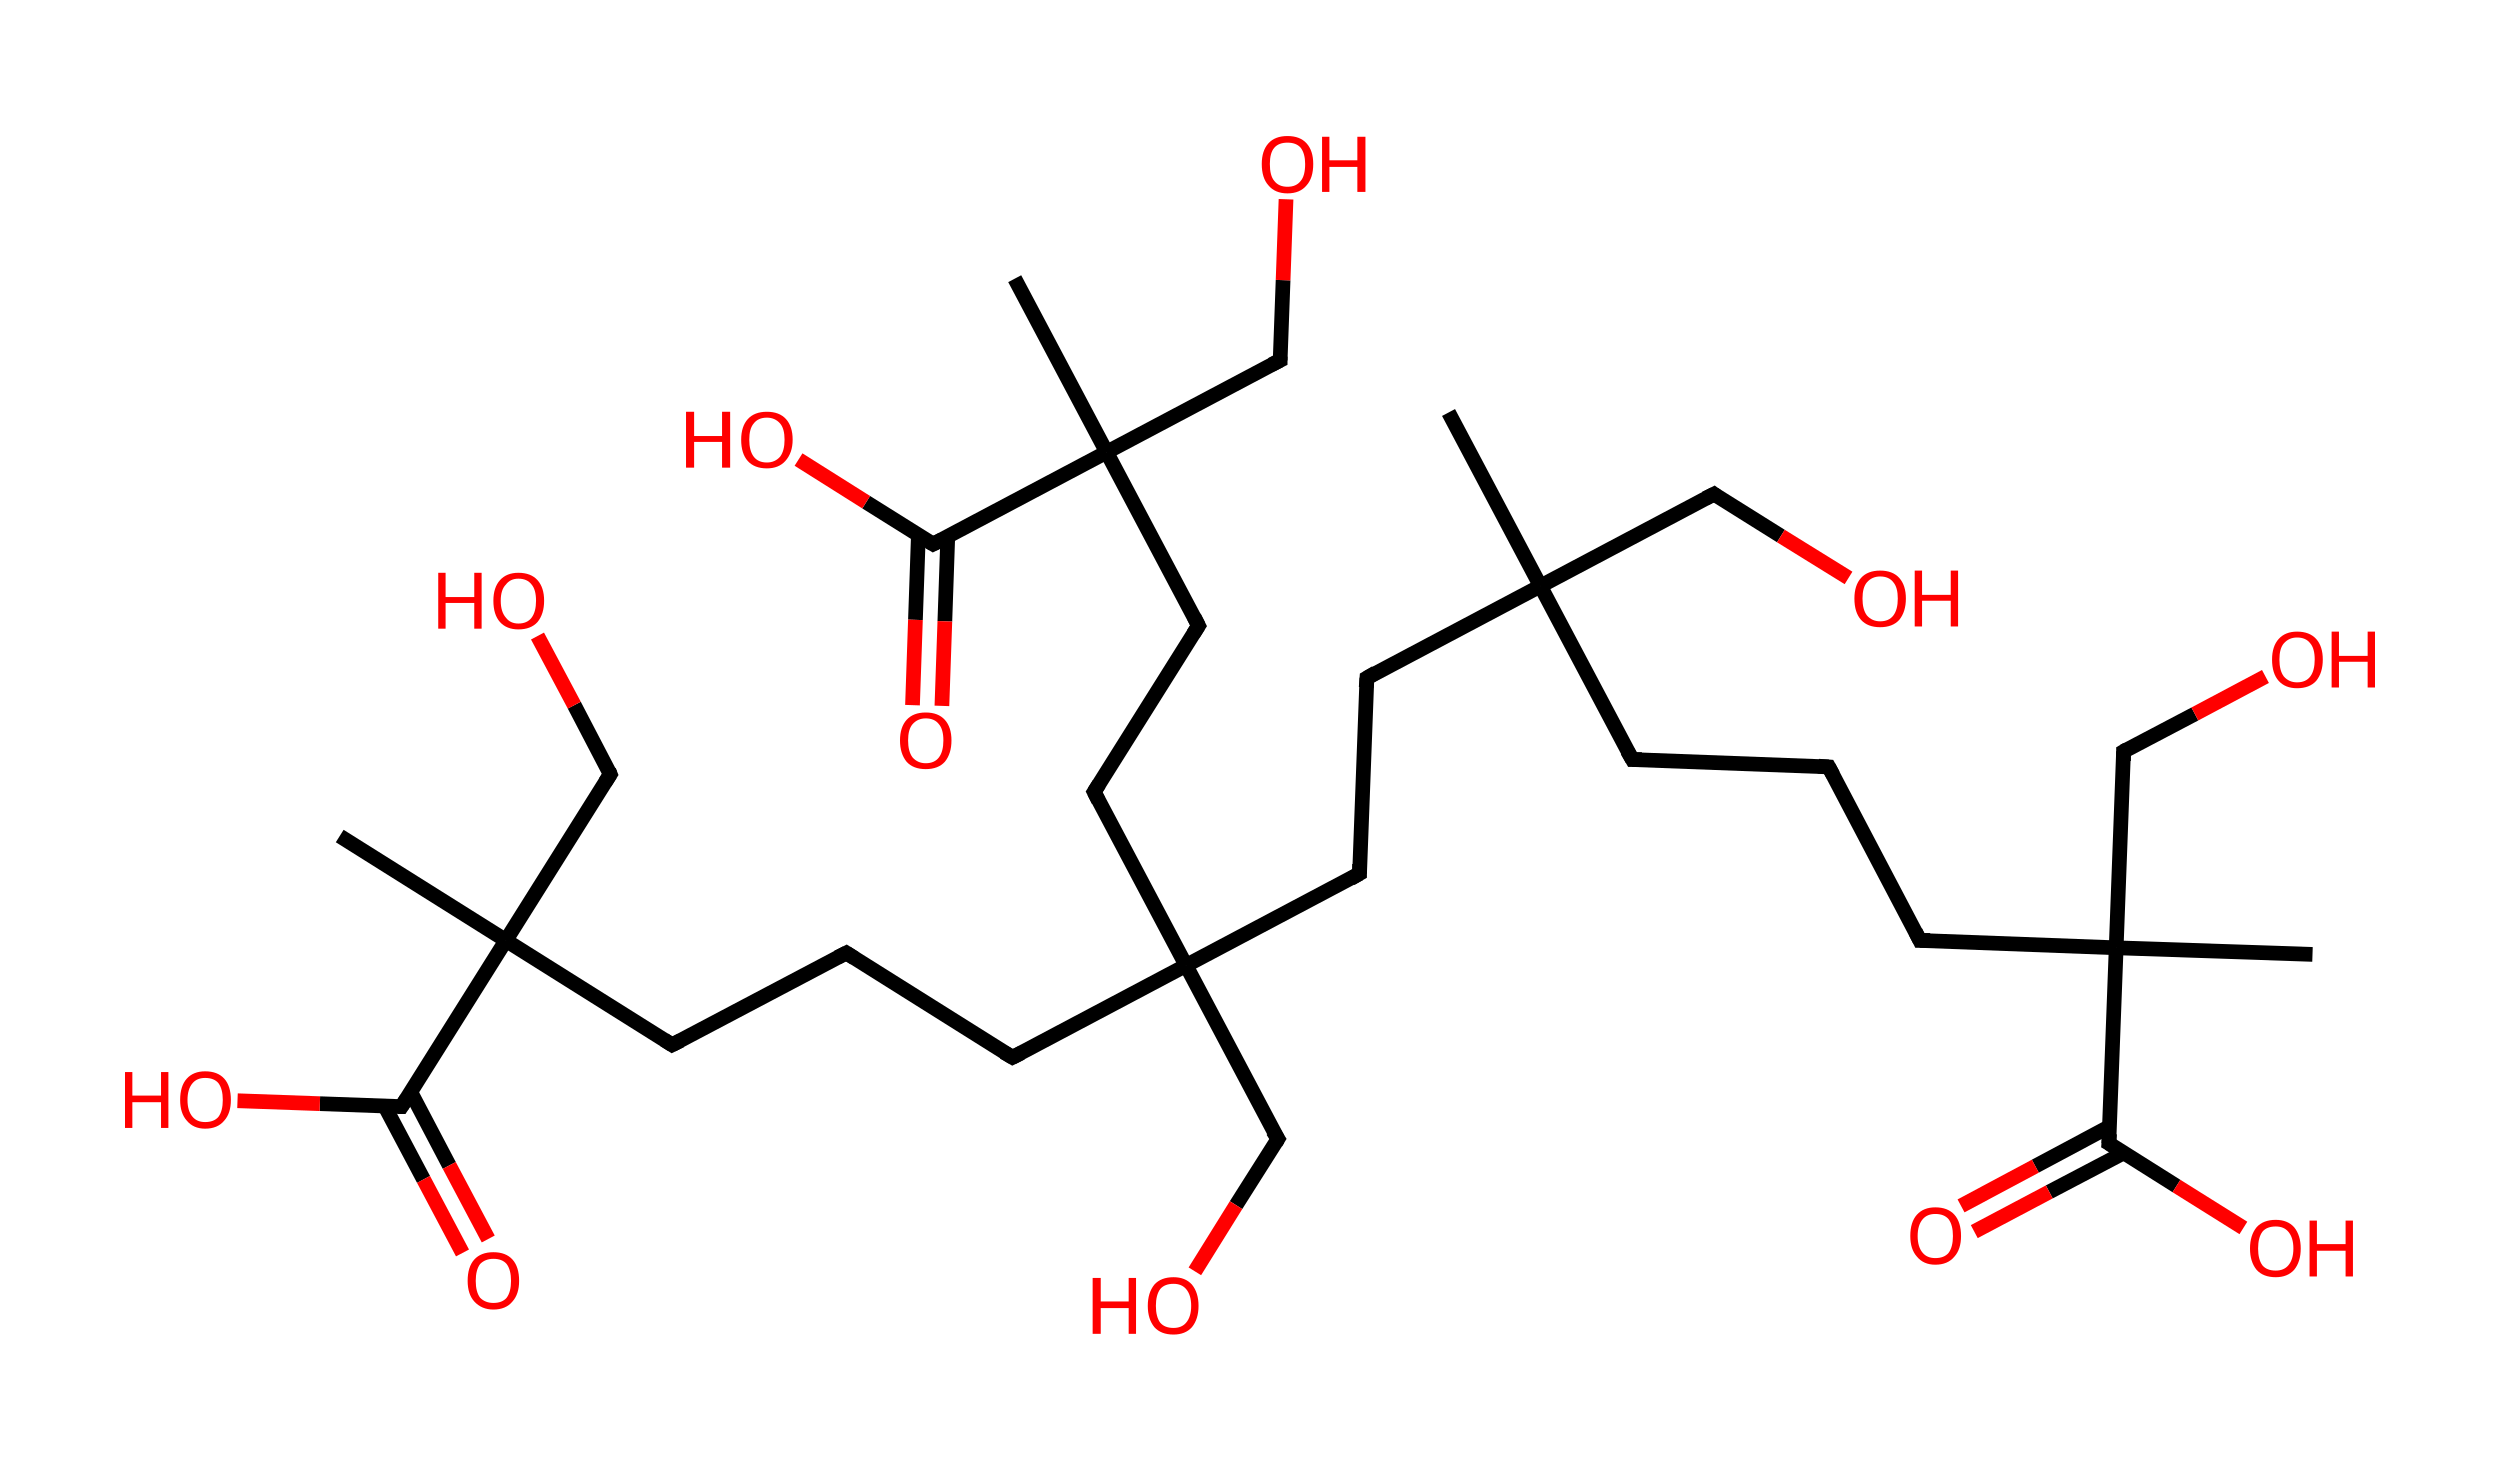 <?xml version='1.0' encoding='ASCII' standalone='yes'?>
<svg xmlns="http://www.w3.org/2000/svg" xmlns:rdkit="http://www.rdkit.org/xml" xmlns:xlink="http://www.w3.org/1999/xlink" version="1.1" baseProfile="full" xml:space="preserve" width="340px" height="200px" viewBox="0 0 340 200">
<!-- END OF HEADER -->
<rect style="opacity:1.0;fill:#FFFFFF;stroke:none" width="340.0" height="200.0" x="0.0" y="0.0"> </rect>
<path class="bond-0 atom-0 atom-1" d="M 197.0,56.1 L 209.5,79.7" style="fill:none;fill-rule:evenodd;stroke:#000000;stroke-width:2.0px;stroke-linecap:butt;stroke-linejoin:miter;stroke-opacity:1"/>
<path class="bond-1 atom-1 atom-2" d="M 209.5,79.7 L 233.1,67.2" style="fill:none;fill-rule:evenodd;stroke:#000000;stroke-width:2.0px;stroke-linecap:butt;stroke-linejoin:miter;stroke-opacity:1"/>
<path class="bond-2 atom-2 atom-3" d="M 233.1,67.2 L 242.2,72.9" style="fill:none;fill-rule:evenodd;stroke:#000000;stroke-width:2.0px;stroke-linecap:butt;stroke-linejoin:miter;stroke-opacity:1"/>
<path class="bond-2 atom-2 atom-3" d="M 242.2,72.9 L 251.4,78.6" style="fill:none;fill-rule:evenodd;stroke:#FF0000;stroke-width:2.0px;stroke-linecap:butt;stroke-linejoin:miter;stroke-opacity:1"/>
<path class="bond-3 atom-1 atom-4" d="M 209.5,79.7 L 222.0,103.3" style="fill:none;fill-rule:evenodd;stroke:#000000;stroke-width:2.0px;stroke-linecap:butt;stroke-linejoin:miter;stroke-opacity:1"/>
<path class="bond-4 atom-4 atom-5" d="M 222.0,103.3 L 248.7,104.3" style="fill:none;fill-rule:evenodd;stroke:#000000;stroke-width:2.0px;stroke-linecap:butt;stroke-linejoin:miter;stroke-opacity:1"/>
<path class="bond-5 atom-5 atom-6" d="M 248.7,104.3 L 261.1,127.9" style="fill:none;fill-rule:evenodd;stroke:#000000;stroke-width:2.0px;stroke-linecap:butt;stroke-linejoin:miter;stroke-opacity:1"/>
<path class="bond-6 atom-6 atom-7" d="M 261.1,127.9 L 287.8,128.9" style="fill:none;fill-rule:evenodd;stroke:#000000;stroke-width:2.0px;stroke-linecap:butt;stroke-linejoin:miter;stroke-opacity:1"/>
<path class="bond-7 atom-7 atom-8" d="M 287.8,128.9 L 314.5,129.8" style="fill:none;fill-rule:evenodd;stroke:#000000;stroke-width:2.0px;stroke-linecap:butt;stroke-linejoin:miter;stroke-opacity:1"/>
<path class="bond-8 atom-7 atom-9" d="M 287.8,128.9 L 288.8,102.2" style="fill:none;fill-rule:evenodd;stroke:#000000;stroke-width:2.0px;stroke-linecap:butt;stroke-linejoin:miter;stroke-opacity:1"/>
<path class="bond-9 atom-9 atom-10" d="M 288.8,102.2 L 298.5,97.1" style="fill:none;fill-rule:evenodd;stroke:#000000;stroke-width:2.0px;stroke-linecap:butt;stroke-linejoin:miter;stroke-opacity:1"/>
<path class="bond-9 atom-9 atom-10" d="M 298.5,97.1 L 308.1,92.0" style="fill:none;fill-rule:evenodd;stroke:#FF0000;stroke-width:2.0px;stroke-linecap:butt;stroke-linejoin:miter;stroke-opacity:1"/>
<path class="bond-10 atom-7 atom-11" d="M 287.8,128.9 L 286.8,155.5" style="fill:none;fill-rule:evenodd;stroke:#000000;stroke-width:2.0px;stroke-linecap:butt;stroke-linejoin:miter;stroke-opacity:1"/>
<path class="bond-11 atom-11 atom-12" d="M 286.9,153.2 L 276.8,158.6" style="fill:none;fill-rule:evenodd;stroke:#000000;stroke-width:2.0px;stroke-linecap:butt;stroke-linejoin:miter;stroke-opacity:1"/>
<path class="bond-11 atom-11 atom-12" d="M 276.8,158.6 L 266.7,164.0" style="fill:none;fill-rule:evenodd;stroke:#FF0000;stroke-width:2.0px;stroke-linecap:butt;stroke-linejoin:miter;stroke-opacity:1"/>
<path class="bond-11 atom-11 atom-12" d="M 288.8,156.8 L 278.7,162.1" style="fill:none;fill-rule:evenodd;stroke:#000000;stroke-width:2.0px;stroke-linecap:butt;stroke-linejoin:miter;stroke-opacity:1"/>
<path class="bond-11 atom-11 atom-12" d="M 278.7,162.1 L 268.5,167.5" style="fill:none;fill-rule:evenodd;stroke:#FF0000;stroke-width:2.0px;stroke-linecap:butt;stroke-linejoin:miter;stroke-opacity:1"/>
<path class="bond-12 atom-11 atom-13" d="M 286.8,155.5 L 296.0,161.3" style="fill:none;fill-rule:evenodd;stroke:#000000;stroke-width:2.0px;stroke-linecap:butt;stroke-linejoin:miter;stroke-opacity:1"/>
<path class="bond-12 atom-11 atom-13" d="M 296.0,161.3 L 305.1,167.0" style="fill:none;fill-rule:evenodd;stroke:#FF0000;stroke-width:2.0px;stroke-linecap:butt;stroke-linejoin:miter;stroke-opacity:1"/>
<path class="bond-13 atom-1 atom-14" d="M 209.5,79.7 L 185.9,92.2" style="fill:none;fill-rule:evenodd;stroke:#000000;stroke-width:2.0px;stroke-linecap:butt;stroke-linejoin:miter;stroke-opacity:1"/>
<path class="bond-14 atom-14 atom-15" d="M 185.9,92.2 L 184.9,118.8" style="fill:none;fill-rule:evenodd;stroke:#000000;stroke-width:2.0px;stroke-linecap:butt;stroke-linejoin:miter;stroke-opacity:1"/>
<path class="bond-15 atom-15 atom-16" d="M 184.9,118.8 L 161.3,131.3" style="fill:none;fill-rule:evenodd;stroke:#000000;stroke-width:2.0px;stroke-linecap:butt;stroke-linejoin:miter;stroke-opacity:1"/>
<path class="bond-16 atom-16 atom-17" d="M 161.3,131.3 L 173.8,154.9" style="fill:none;fill-rule:evenodd;stroke:#000000;stroke-width:2.0px;stroke-linecap:butt;stroke-linejoin:miter;stroke-opacity:1"/>
<path class="bond-17 atom-17 atom-18" d="M 173.8,154.9 L 168.1,163.9" style="fill:none;fill-rule:evenodd;stroke:#000000;stroke-width:2.0px;stroke-linecap:butt;stroke-linejoin:miter;stroke-opacity:1"/>
<path class="bond-17 atom-17 atom-18" d="M 168.1,163.9 L 162.5,172.9" style="fill:none;fill-rule:evenodd;stroke:#FF0000;stroke-width:2.0px;stroke-linecap:butt;stroke-linejoin:miter;stroke-opacity:1"/>
<path class="bond-18 atom-16 atom-19" d="M 161.3,131.3 L 137.7,143.8" style="fill:none;fill-rule:evenodd;stroke:#000000;stroke-width:2.0px;stroke-linecap:butt;stroke-linejoin:miter;stroke-opacity:1"/>
<path class="bond-19 atom-19 atom-20" d="M 137.7,143.8 L 115.1,129.6" style="fill:none;fill-rule:evenodd;stroke:#000000;stroke-width:2.0px;stroke-linecap:butt;stroke-linejoin:miter;stroke-opacity:1"/>
<path class="bond-20 atom-20 atom-21" d="M 115.1,129.6 L 91.4,142.1" style="fill:none;fill-rule:evenodd;stroke:#000000;stroke-width:2.0px;stroke-linecap:butt;stroke-linejoin:miter;stroke-opacity:1"/>
<path class="bond-21 atom-21 atom-22" d="M 91.4,142.1 L 68.8,127.9" style="fill:none;fill-rule:evenodd;stroke:#000000;stroke-width:2.0px;stroke-linecap:butt;stroke-linejoin:miter;stroke-opacity:1"/>
<path class="bond-22 atom-22 atom-23" d="M 68.8,127.9 L 46.2,113.7" style="fill:none;fill-rule:evenodd;stroke:#000000;stroke-width:2.0px;stroke-linecap:butt;stroke-linejoin:miter;stroke-opacity:1"/>
<path class="bond-23 atom-22 atom-24" d="M 68.8,127.9 L 83.0,105.3" style="fill:none;fill-rule:evenodd;stroke:#000000;stroke-width:2.0px;stroke-linecap:butt;stroke-linejoin:miter;stroke-opacity:1"/>
<path class="bond-24 atom-24 atom-25" d="M 83.0,105.3 L 78.1,95.9" style="fill:none;fill-rule:evenodd;stroke:#000000;stroke-width:2.0px;stroke-linecap:butt;stroke-linejoin:miter;stroke-opacity:1"/>
<path class="bond-24 atom-24 atom-25" d="M 78.1,95.9 L 73.1,86.5" style="fill:none;fill-rule:evenodd;stroke:#FF0000;stroke-width:2.0px;stroke-linecap:butt;stroke-linejoin:miter;stroke-opacity:1"/>
<path class="bond-25 atom-22 atom-26" d="M 68.8,127.9 L 54.6,150.5" style="fill:none;fill-rule:evenodd;stroke:#000000;stroke-width:2.0px;stroke-linecap:butt;stroke-linejoin:miter;stroke-opacity:1"/>
<path class="bond-26 atom-26 atom-27" d="M 52.3,150.4 L 57.6,160.4" style="fill:none;fill-rule:evenodd;stroke:#000000;stroke-width:2.0px;stroke-linecap:butt;stroke-linejoin:miter;stroke-opacity:1"/>
<path class="bond-26 atom-26 atom-27" d="M 57.6,160.4 L 62.9,170.4" style="fill:none;fill-rule:evenodd;stroke:#FF0000;stroke-width:2.0px;stroke-linecap:butt;stroke-linejoin:miter;stroke-opacity:1"/>
<path class="bond-26 atom-26 atom-27" d="M 55.9,148.6 L 61.1,158.5" style="fill:none;fill-rule:evenodd;stroke:#000000;stroke-width:2.0px;stroke-linecap:butt;stroke-linejoin:miter;stroke-opacity:1"/>
<path class="bond-26 atom-26 atom-27" d="M 61.1,158.5 L 66.4,168.5" style="fill:none;fill-rule:evenodd;stroke:#FF0000;stroke-width:2.0px;stroke-linecap:butt;stroke-linejoin:miter;stroke-opacity:1"/>
<path class="bond-27 atom-26 atom-28" d="M 54.6,150.5 L 43.5,150.1" style="fill:none;fill-rule:evenodd;stroke:#000000;stroke-width:2.0px;stroke-linecap:butt;stroke-linejoin:miter;stroke-opacity:1"/>
<path class="bond-27 atom-26 atom-28" d="M 43.5,150.1 L 32.3,149.7" style="fill:none;fill-rule:evenodd;stroke:#FF0000;stroke-width:2.0px;stroke-linecap:butt;stroke-linejoin:miter;stroke-opacity:1"/>
<path class="bond-28 atom-16 atom-29" d="M 161.3,131.3 L 148.8,107.7" style="fill:none;fill-rule:evenodd;stroke:#000000;stroke-width:2.0px;stroke-linecap:butt;stroke-linejoin:miter;stroke-opacity:1"/>
<path class="bond-29 atom-29 atom-30" d="M 148.8,107.7 L 163.0,85.1" style="fill:none;fill-rule:evenodd;stroke:#000000;stroke-width:2.0px;stroke-linecap:butt;stroke-linejoin:miter;stroke-opacity:1"/>
<path class="bond-30 atom-30 atom-31" d="M 163.0,85.1 L 150.5,61.5" style="fill:none;fill-rule:evenodd;stroke:#000000;stroke-width:2.0px;stroke-linecap:butt;stroke-linejoin:miter;stroke-opacity:1"/>
<path class="bond-31 atom-31 atom-32" d="M 150.5,61.5 L 138.0,37.9" style="fill:none;fill-rule:evenodd;stroke:#000000;stroke-width:2.0px;stroke-linecap:butt;stroke-linejoin:miter;stroke-opacity:1"/>
<path class="bond-32 atom-31 atom-33" d="M 150.5,61.5 L 174.1,49.0" style="fill:none;fill-rule:evenodd;stroke:#000000;stroke-width:2.0px;stroke-linecap:butt;stroke-linejoin:miter;stroke-opacity:1"/>
<path class="bond-33 atom-33 atom-34" d="M 174.1,49.0 L 174.5,38.1" style="fill:none;fill-rule:evenodd;stroke:#000000;stroke-width:2.0px;stroke-linecap:butt;stroke-linejoin:miter;stroke-opacity:1"/>
<path class="bond-33 atom-33 atom-34" d="M 174.5,38.1 L 174.9,27.1" style="fill:none;fill-rule:evenodd;stroke:#FF0000;stroke-width:2.0px;stroke-linecap:butt;stroke-linejoin:miter;stroke-opacity:1"/>
<path class="bond-34 atom-31 atom-35" d="M 150.5,61.5 L 126.9,74.0" style="fill:none;fill-rule:evenodd;stroke:#000000;stroke-width:2.0px;stroke-linecap:butt;stroke-linejoin:miter;stroke-opacity:1"/>
<path class="bond-35 atom-35 atom-36" d="M 124.9,72.8 L 124.5,84.3" style="fill:none;fill-rule:evenodd;stroke:#000000;stroke-width:2.0px;stroke-linecap:butt;stroke-linejoin:miter;stroke-opacity:1"/>
<path class="bond-35 atom-35 atom-36" d="M 124.5,84.3 L 124.1,95.9" style="fill:none;fill-rule:evenodd;stroke:#FF0000;stroke-width:2.0px;stroke-linecap:butt;stroke-linejoin:miter;stroke-opacity:1"/>
<path class="bond-35 atom-35 atom-36" d="M 128.9,72.9 L 128.5,84.5" style="fill:none;fill-rule:evenodd;stroke:#000000;stroke-width:2.0px;stroke-linecap:butt;stroke-linejoin:miter;stroke-opacity:1"/>
<path class="bond-35 atom-35 atom-36" d="M 128.5,84.5 L 128.1,96.0" style="fill:none;fill-rule:evenodd;stroke:#FF0000;stroke-width:2.0px;stroke-linecap:butt;stroke-linejoin:miter;stroke-opacity:1"/>
<path class="bond-36 atom-35 atom-37" d="M 126.9,74.0 L 117.8,68.3" style="fill:none;fill-rule:evenodd;stroke:#000000;stroke-width:2.0px;stroke-linecap:butt;stroke-linejoin:miter;stroke-opacity:1"/>
<path class="bond-36 atom-35 atom-37" d="M 117.8,68.3 L 108.6,62.5" style="fill:none;fill-rule:evenodd;stroke:#FF0000;stroke-width:2.0px;stroke-linecap:butt;stroke-linejoin:miter;stroke-opacity:1"/>
<path d="M 231.9,67.8 L 233.1,67.2 L 233.5,67.5" style="fill:none;stroke:#000000;stroke-width:2.0px;stroke-linecap:butt;stroke-linejoin:miter;stroke-opacity:1;"/>
<path d="M 221.3,102.1 L 222.0,103.3 L 223.3,103.3" style="fill:none;stroke:#000000;stroke-width:2.0px;stroke-linecap:butt;stroke-linejoin:miter;stroke-opacity:1;"/>
<path d="M 247.3,104.2 L 248.7,104.3 L 249.3,105.4" style="fill:none;stroke:#000000;stroke-width:2.0px;stroke-linecap:butt;stroke-linejoin:miter;stroke-opacity:1;"/>
<path d="M 260.5,126.7 L 261.1,127.9 L 262.5,127.9" style="fill:none;stroke:#000000;stroke-width:2.0px;stroke-linecap:butt;stroke-linejoin:miter;stroke-opacity:1;"/>
<path d="M 288.8,103.5 L 288.8,102.2 L 289.3,101.9" style="fill:none;stroke:#000000;stroke-width:2.0px;stroke-linecap:butt;stroke-linejoin:miter;stroke-opacity:1;"/>
<path d="M 286.9,154.2 L 286.8,155.5 L 287.3,155.8" style="fill:none;stroke:#000000;stroke-width:2.0px;stroke-linecap:butt;stroke-linejoin:miter;stroke-opacity:1;"/>
<path d="M 187.1,91.5 L 185.9,92.2 L 185.8,93.5" style="fill:none;stroke:#000000;stroke-width:2.0px;stroke-linecap:butt;stroke-linejoin:miter;stroke-opacity:1;"/>
<path d="M 184.9,117.5 L 184.9,118.8 L 183.7,119.5" style="fill:none;stroke:#000000;stroke-width:2.0px;stroke-linecap:butt;stroke-linejoin:miter;stroke-opacity:1;"/>
<path d="M 173.1,153.8 L 173.8,154.9 L 173.5,155.4" style="fill:none;stroke:#000000;stroke-width:2.0px;stroke-linecap:butt;stroke-linejoin:miter;stroke-opacity:1;"/>
<path d="M 138.9,143.2 L 137.7,143.8 L 136.5,143.1" style="fill:none;stroke:#000000;stroke-width:2.0px;stroke-linecap:butt;stroke-linejoin:miter;stroke-opacity:1;"/>
<path d="M 116.2,130.3 L 115.1,129.6 L 113.9,130.2" style="fill:none;stroke:#000000;stroke-width:2.0px;stroke-linecap:butt;stroke-linejoin:miter;stroke-opacity:1;"/>
<path d="M 92.6,141.5 L 91.4,142.1 L 90.3,141.4" style="fill:none;stroke:#000000;stroke-width:2.0px;stroke-linecap:butt;stroke-linejoin:miter;stroke-opacity:1;"/>
<path d="M 82.3,106.4 L 83.0,105.3 L 82.8,104.8" style="fill:none;stroke:#000000;stroke-width:2.0px;stroke-linecap:butt;stroke-linejoin:miter;stroke-opacity:1;"/>
<path d="M 55.3,149.4 L 54.6,150.5 L 54.1,150.5" style="fill:none;stroke:#000000;stroke-width:2.0px;stroke-linecap:butt;stroke-linejoin:miter;stroke-opacity:1;"/>
<path d="M 149.4,108.9 L 148.8,107.7 L 149.5,106.6" style="fill:none;stroke:#000000;stroke-width:2.0px;stroke-linecap:butt;stroke-linejoin:miter;stroke-opacity:1;"/>
<path d="M 162.3,86.2 L 163.0,85.1 L 162.4,83.9" style="fill:none;stroke:#000000;stroke-width:2.0px;stroke-linecap:butt;stroke-linejoin:miter;stroke-opacity:1;"/>
<path d="M 172.9,49.6 L 174.1,49.0 L 174.1,48.5" style="fill:none;stroke:#000000;stroke-width:2.0px;stroke-linecap:butt;stroke-linejoin:miter;stroke-opacity:1;"/>
<path d="M 128.1,73.4 L 126.9,74.0 L 126.4,73.7" style="fill:none;stroke:#000000;stroke-width:2.0px;stroke-linecap:butt;stroke-linejoin:miter;stroke-opacity:1;"/>
<path class="atom-3" d="M 252.2 81.4 Q 252.2 79.6, 253.1 78.6 Q 254.0 77.6, 255.7 77.6 Q 257.4 77.6, 258.3 78.6 Q 259.2 79.6, 259.2 81.4 Q 259.2 83.2, 258.3 84.3 Q 257.4 85.3, 255.7 85.3 Q 254.0 85.3, 253.1 84.3 Q 252.2 83.3, 252.2 81.4 M 255.7 84.5 Q 256.9 84.5, 257.5 83.7 Q 258.1 82.9, 258.1 81.4 Q 258.1 79.9, 257.5 79.2 Q 256.9 78.4, 255.7 78.4 Q 254.6 78.4, 253.9 79.2 Q 253.3 79.9, 253.3 81.4 Q 253.3 82.9, 253.9 83.7 Q 254.6 84.5, 255.7 84.5 " fill="#FF0000"/>
<path class="atom-3" d="M 260.4 77.6 L 261.4 77.6 L 261.4 80.9 L 265.3 80.9 L 265.3 77.6 L 266.3 77.6 L 266.3 85.2 L 265.3 85.2 L 265.3 81.7 L 261.4 81.7 L 261.4 85.2 L 260.4 85.2 L 260.4 77.6 " fill="#FF0000"/>
<path class="atom-10" d="M 309.0 89.7 Q 309.0 87.9, 309.9 86.9 Q 310.8 85.9, 312.4 85.9 Q 314.1 85.9, 315.0 86.9 Q 315.9 87.9, 315.9 89.7 Q 315.9 91.5, 315.0 92.6 Q 314.1 93.6, 312.4 93.6 Q 310.8 93.6, 309.9 92.6 Q 309.0 91.6, 309.0 89.7 M 312.4 92.8 Q 313.6 92.8, 314.2 92.0 Q 314.8 91.2, 314.8 89.7 Q 314.8 88.2, 314.2 87.5 Q 313.6 86.7, 312.4 86.7 Q 311.3 86.7, 310.6 87.5 Q 310.0 88.2, 310.0 89.7 Q 310.0 91.2, 310.6 92.0 Q 311.3 92.8, 312.4 92.8 " fill="#FF0000"/>
<path class="atom-10" d="M 317.1 85.9 L 318.1 85.9 L 318.1 89.2 L 322.0 89.2 L 322.0 85.9 L 323.0 85.9 L 323.0 93.5 L 322.0 93.5 L 322.0 90.0 L 318.1 90.0 L 318.1 93.5 L 317.1 93.5 L 317.1 85.9 " fill="#FF0000"/>
<path class="atom-12" d="M 259.8 168.1 Q 259.8 166.2, 260.7 165.2 Q 261.6 164.2, 263.2 164.2 Q 264.9 164.2, 265.8 165.2 Q 266.7 166.2, 266.7 168.1 Q 266.7 169.9, 265.8 170.9 Q 264.9 172.0, 263.2 172.0 Q 261.6 172.0, 260.7 170.9 Q 259.8 169.9, 259.8 168.1 M 263.2 171.1 Q 264.4 171.1, 265.0 170.4 Q 265.6 169.6, 265.6 168.1 Q 265.6 166.6, 265.0 165.8 Q 264.4 165.1, 263.2 165.1 Q 262.1 165.1, 261.5 165.8 Q 260.8 166.6, 260.8 168.1 Q 260.8 169.6, 261.5 170.4 Q 262.1 171.1, 263.2 171.1 " fill="#FF0000"/>
<path class="atom-13" d="M 306.0 169.8 Q 306.0 168.0, 306.9 166.9 Q 307.8 165.9, 309.5 165.9 Q 311.1 165.9, 312.0 166.9 Q 312.9 168.0, 312.9 169.8 Q 312.9 171.6, 312.0 172.7 Q 311.1 173.7, 309.5 173.7 Q 307.8 173.7, 306.9 172.7 Q 306.0 171.6, 306.0 169.8 M 309.5 172.8 Q 310.6 172.8, 311.2 172.1 Q 311.9 171.3, 311.9 169.8 Q 311.9 168.3, 311.2 167.5 Q 310.6 166.8, 309.5 166.8 Q 308.3 166.8, 307.7 167.5 Q 307.1 168.3, 307.1 169.8 Q 307.1 171.3, 307.7 172.1 Q 308.3 172.8, 309.5 172.8 " fill="#FF0000"/>
<path class="atom-13" d="M 314.1 166.0 L 315.1 166.0 L 315.1 169.2 L 319.0 169.2 L 319.0 166.0 L 320.0 166.0 L 320.0 173.6 L 319.0 173.6 L 319.0 170.1 L 315.1 170.1 L 315.1 173.6 L 314.1 173.6 L 314.1 166.0 " fill="#FF0000"/>
<path class="atom-18" d="M 148.6 173.8 L 149.7 173.8 L 149.7 177.0 L 153.5 177.0 L 153.5 173.8 L 154.5 173.8 L 154.5 181.4 L 153.5 181.4 L 153.5 177.9 L 149.7 177.9 L 149.7 181.4 L 148.6 181.4 L 148.6 173.8 " fill="#FF0000"/>
<path class="atom-18" d="M 156.1 177.6 Q 156.1 175.8, 157.0 174.7 Q 157.9 173.7, 159.6 173.7 Q 161.2 173.7, 162.1 174.7 Q 163.0 175.8, 163.0 177.6 Q 163.0 179.4, 162.1 180.5 Q 161.2 181.5, 159.6 181.5 Q 157.9 181.5, 157.0 180.5 Q 156.1 179.4, 156.1 177.6 M 159.6 180.6 Q 160.7 180.6, 161.3 179.9 Q 162.0 179.1, 162.0 177.6 Q 162.0 176.1, 161.3 175.3 Q 160.7 174.6, 159.6 174.6 Q 158.4 174.6, 157.8 175.3 Q 157.2 176.1, 157.2 177.6 Q 157.2 179.1, 157.8 179.9 Q 158.4 180.6, 159.6 180.6 " fill="#FF0000"/>
<path class="atom-25" d="M 59.6 77.9 L 60.6 77.9 L 60.6 81.2 L 64.5 81.2 L 64.5 77.9 L 65.5 77.9 L 65.5 85.5 L 64.5 85.5 L 64.5 82.0 L 60.6 82.0 L 60.6 85.5 L 59.6 85.5 L 59.6 77.9 " fill="#FF0000"/>
<path class="atom-25" d="M 67.1 81.7 Q 67.1 79.9, 68.0 78.9 Q 68.9 77.9, 70.5 77.9 Q 72.2 77.9, 73.1 78.9 Q 74.0 79.9, 74.0 81.7 Q 74.0 83.5, 73.1 84.6 Q 72.2 85.6, 70.5 85.6 Q 68.9 85.6, 68.0 84.6 Q 67.1 83.6, 67.1 81.7 M 70.5 84.8 Q 71.7 84.8, 72.3 84.0 Q 72.9 83.2, 72.9 81.7 Q 72.9 80.2, 72.3 79.5 Q 71.7 78.7, 70.5 78.7 Q 69.4 78.7, 68.8 79.5 Q 68.1 80.2, 68.1 81.7 Q 68.1 83.2, 68.8 84.0 Q 69.4 84.8, 70.5 84.8 " fill="#FF0000"/>
<path class="atom-27" d="M 63.6 174.2 Q 63.6 172.3, 64.5 171.3 Q 65.4 170.3, 67.1 170.3 Q 68.8 170.3, 69.7 171.3 Q 70.6 172.3, 70.6 174.2 Q 70.6 176.0, 69.7 177.0 Q 68.8 178.1, 67.1 178.1 Q 65.5 178.1, 64.5 177.0 Q 63.6 176.0, 63.6 174.2 M 67.1 177.2 Q 68.3 177.2, 68.9 176.5 Q 69.5 175.7, 69.5 174.2 Q 69.5 172.7, 68.9 171.9 Q 68.3 171.2, 67.1 171.2 Q 66.0 171.2, 65.3 171.9 Q 64.7 172.7, 64.7 174.2 Q 64.7 175.7, 65.3 176.5 Q 66.0 177.2, 67.1 177.2 " fill="#FF0000"/>
<path class="atom-28" d="M 17.0 145.8 L 18.0 145.8 L 18.0 149.0 L 21.9 149.0 L 21.9 145.8 L 22.9 145.8 L 22.9 153.4 L 21.9 153.4 L 21.9 149.9 L 18.0 149.9 L 18.0 153.4 L 17.0 153.4 L 17.0 145.8 " fill="#FF0000"/>
<path class="atom-28" d="M 24.5 149.6 Q 24.5 147.7, 25.4 146.7 Q 26.3 145.7, 27.9 145.7 Q 29.6 145.7, 30.5 146.7 Q 31.4 147.7, 31.4 149.6 Q 31.4 151.4, 30.5 152.4 Q 29.6 153.5, 27.9 153.5 Q 26.3 153.5, 25.4 152.4 Q 24.5 151.4, 24.5 149.6 M 27.9 152.6 Q 29.1 152.6, 29.7 151.9 Q 30.3 151.1, 30.3 149.6 Q 30.3 148.1, 29.7 147.3 Q 29.1 146.6, 27.9 146.6 Q 26.8 146.6, 26.2 147.3 Q 25.5 148.1, 25.5 149.6 Q 25.5 151.1, 26.2 151.9 Q 26.8 152.6, 27.9 152.6 " fill="#FF0000"/>
<path class="atom-34" d="M 171.6 22.3 Q 171.6 20.5, 172.5 19.5 Q 173.4 18.5, 175.1 18.5 Q 176.8 18.5, 177.7 19.5 Q 178.6 20.5, 178.6 22.3 Q 178.6 24.2, 177.7 25.2 Q 176.8 26.3, 175.1 26.3 Q 173.4 26.3, 172.5 25.2 Q 171.6 24.2, 171.6 22.3 M 175.1 25.4 Q 176.3 25.4, 176.9 24.6 Q 177.5 23.9, 177.5 22.3 Q 177.5 20.9, 176.9 20.1 Q 176.3 19.4, 175.1 19.4 Q 173.9 19.4, 173.3 20.1 Q 172.7 20.8, 172.7 22.3 Q 172.7 23.9, 173.3 24.6 Q 173.9 25.4, 175.1 25.4 " fill="#FF0000"/>
<path class="atom-34" d="M 179.8 18.6 L 180.8 18.6 L 180.8 21.8 L 184.6 21.8 L 184.6 18.6 L 185.7 18.6 L 185.7 26.1 L 184.6 26.1 L 184.6 22.7 L 180.8 22.7 L 180.8 26.1 L 179.8 26.1 L 179.8 18.6 " fill="#FF0000"/>
<path class="atom-36" d="M 122.4 100.7 Q 122.4 98.9, 123.3 97.9 Q 124.2 96.9, 125.9 96.9 Q 127.6 96.9, 128.5 97.9 Q 129.4 98.9, 129.4 100.7 Q 129.4 102.5, 128.5 103.6 Q 127.6 104.6, 125.9 104.6 Q 124.2 104.6, 123.3 103.6 Q 122.4 102.5, 122.4 100.7 M 125.9 103.8 Q 127.1 103.8, 127.7 103.0 Q 128.3 102.2, 128.3 100.7 Q 128.3 99.2, 127.7 98.5 Q 127.1 97.7, 125.9 97.7 Q 124.8 97.7, 124.1 98.5 Q 123.5 99.2, 123.5 100.7 Q 123.5 102.2, 124.1 103.0 Q 124.8 103.8, 125.9 103.8 " fill="#FF0000"/>
<path class="atom-37" d="M 93.3 56.0 L 94.4 56.0 L 94.4 59.3 L 98.2 59.3 L 98.2 56.0 L 99.3 56.0 L 99.3 63.6 L 98.2 63.6 L 98.2 60.1 L 94.4 60.1 L 94.4 63.6 L 93.3 63.6 L 93.3 56.0 " fill="#FF0000"/>
<path class="atom-37" d="M 100.8 59.8 Q 100.8 58.0, 101.7 57.0 Q 102.6 56.0, 104.3 56.0 Q 106.0 56.0, 106.9 57.0 Q 107.8 58.0, 107.8 59.8 Q 107.8 61.6, 106.8 62.7 Q 105.9 63.7, 104.3 63.7 Q 102.6 63.7, 101.7 62.7 Q 100.8 61.7, 100.8 59.8 M 104.3 62.9 Q 105.4 62.9, 106.1 62.1 Q 106.7 61.3, 106.7 59.8 Q 106.7 58.3, 106.1 57.6 Q 105.4 56.8, 104.3 56.8 Q 103.1 56.8, 102.5 57.6 Q 101.9 58.3, 101.9 59.8 Q 101.9 61.3, 102.5 62.1 Q 103.1 62.9, 104.3 62.9 " fill="#FF0000"/>
</svg>
